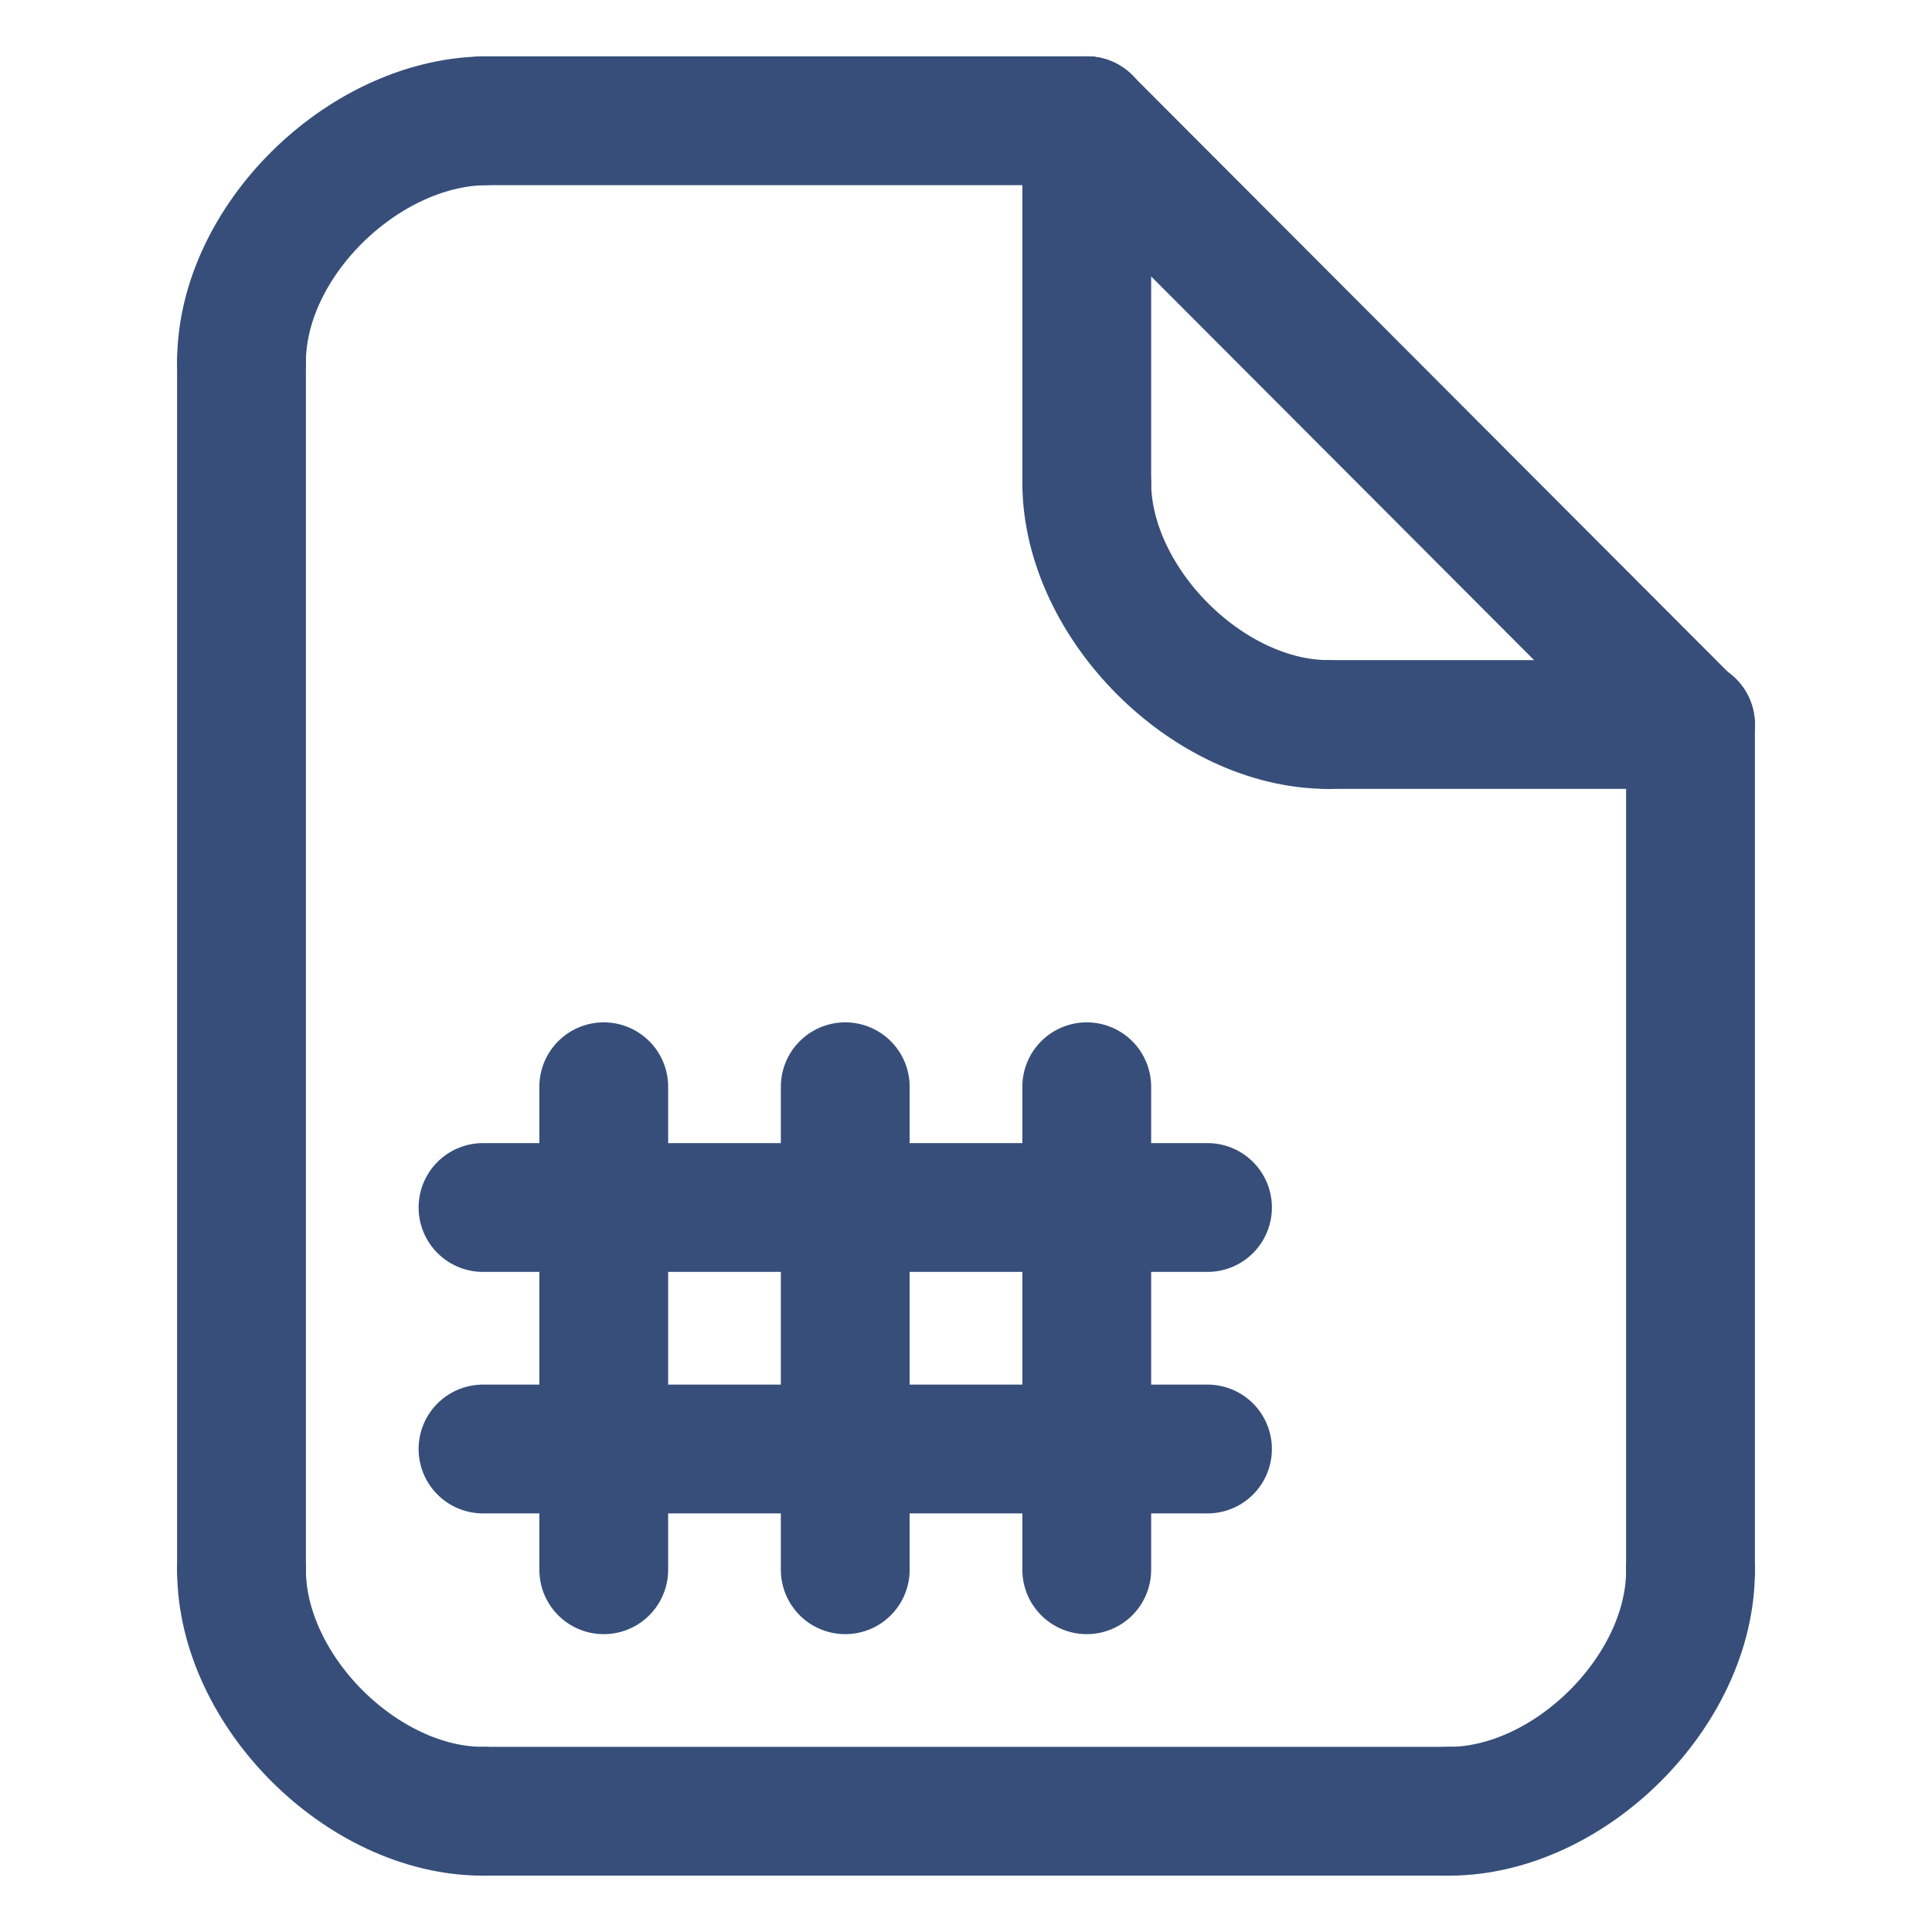 <svg width="30" height="30" viewBox="0 0 30 30" fill="none" xmlns="http://www.w3.org/2000/svg">
<g id="gala:file-spreadsheet">
<g id="galaFileSpreadsheet0">
<path id="galaFileSpreadsheet1" d="M3.75 5.625V24.366" stroke="#364E79" stroke-width="2" stroke-linecap="round"/>
<path id="galaFileSpreadsheet2" d="M26.25 11.25V24.375" stroke="#364E79" stroke-width="2" stroke-linecap="round" stroke-linejoin="round"/>
<path id="galaFileSpreadsheet3" d="M7.5 1.875H16.875" stroke="#364E79" stroke-width="2" stroke-linecap="round" stroke-linejoin="round"/>
<path id="galaFileSpreadsheet4" d="M7.5 28.125H22.5" stroke="#364E79" stroke-width="2" stroke-linecap="round"/>
<path id="galaFileSpreadsheet5" d="M26.25 24.375C26.26 26.248 24.375 28.125 22.5 28.125" stroke="#364E79" stroke-width="2" stroke-linecap="round" stroke-linejoin="round"/>
<path id="galaFileSpreadsheet6" d="M3.75 24.375C3.75 26.25 5.625 28.125 7.5 28.125" stroke="#364E79" stroke-width="2" stroke-linecap="round" stroke-linejoin="round"/>
<path id="galaFileSpreadsheet7" d="M3.75 5.623C3.75 3.751 5.625 1.918 7.5 1.876" stroke="#364E79" stroke-width="2" stroke-linecap="round" stroke-linejoin="round"/>
<path id="galaFileSpreadsheet8" d="M26.24 11.258L16.875 1.875" stroke="#364E79" stroke-width="2" stroke-linecap="round" stroke-linejoin="round"/>
<path id="galaFileSpreadsheet9" d="M16.875 7.5C16.881 9.365 18.758 11.25 20.625 11.25" stroke="#364E79" stroke-width="2" stroke-linecap="round" stroke-linejoin="round"/>
<path id="galaFileSpreadsheeta" d="M16.875 7.5V1.875" stroke="#364E79" stroke-width="2" stroke-linecap="round" stroke-linejoin="round"/>
<path id="galaFileSpreadsheetb" d="M20.625 11.25H26.25" stroke="#364E79" stroke-width="2" stroke-linecap="round" stroke-linejoin="round"/>
<path id="galaFileSpreadsheetc" d="M7.5 22.5H18.75" stroke="#364E79" stroke-width="2" stroke-linecap="round" stroke-linejoin="round"/>
<path id="galaFileSpreadsheetd" d="M7.5 18.75H18.75" stroke="#364E79" stroke-width="2" stroke-linecap="round" stroke-linejoin="round"/>
<path id="galaFileSpreadsheete" d="M9.375 16.875V24.375" stroke="#364E79" stroke-width="2" stroke-linecap="round" stroke-linejoin="round"/>
<path id="galaFileSpreadsheetf" d="M13.125 16.875V24.375" stroke="#364E79" stroke-width="2" stroke-linecap="round" stroke-linejoin="round"/>
<path id="galaFileSpreadsheetg" d="M16.875 16.875V24.375" stroke="#364E79" stroke-width="2" stroke-linecap="round" stroke-linejoin="round"/>
</g>
</g>
</svg>
